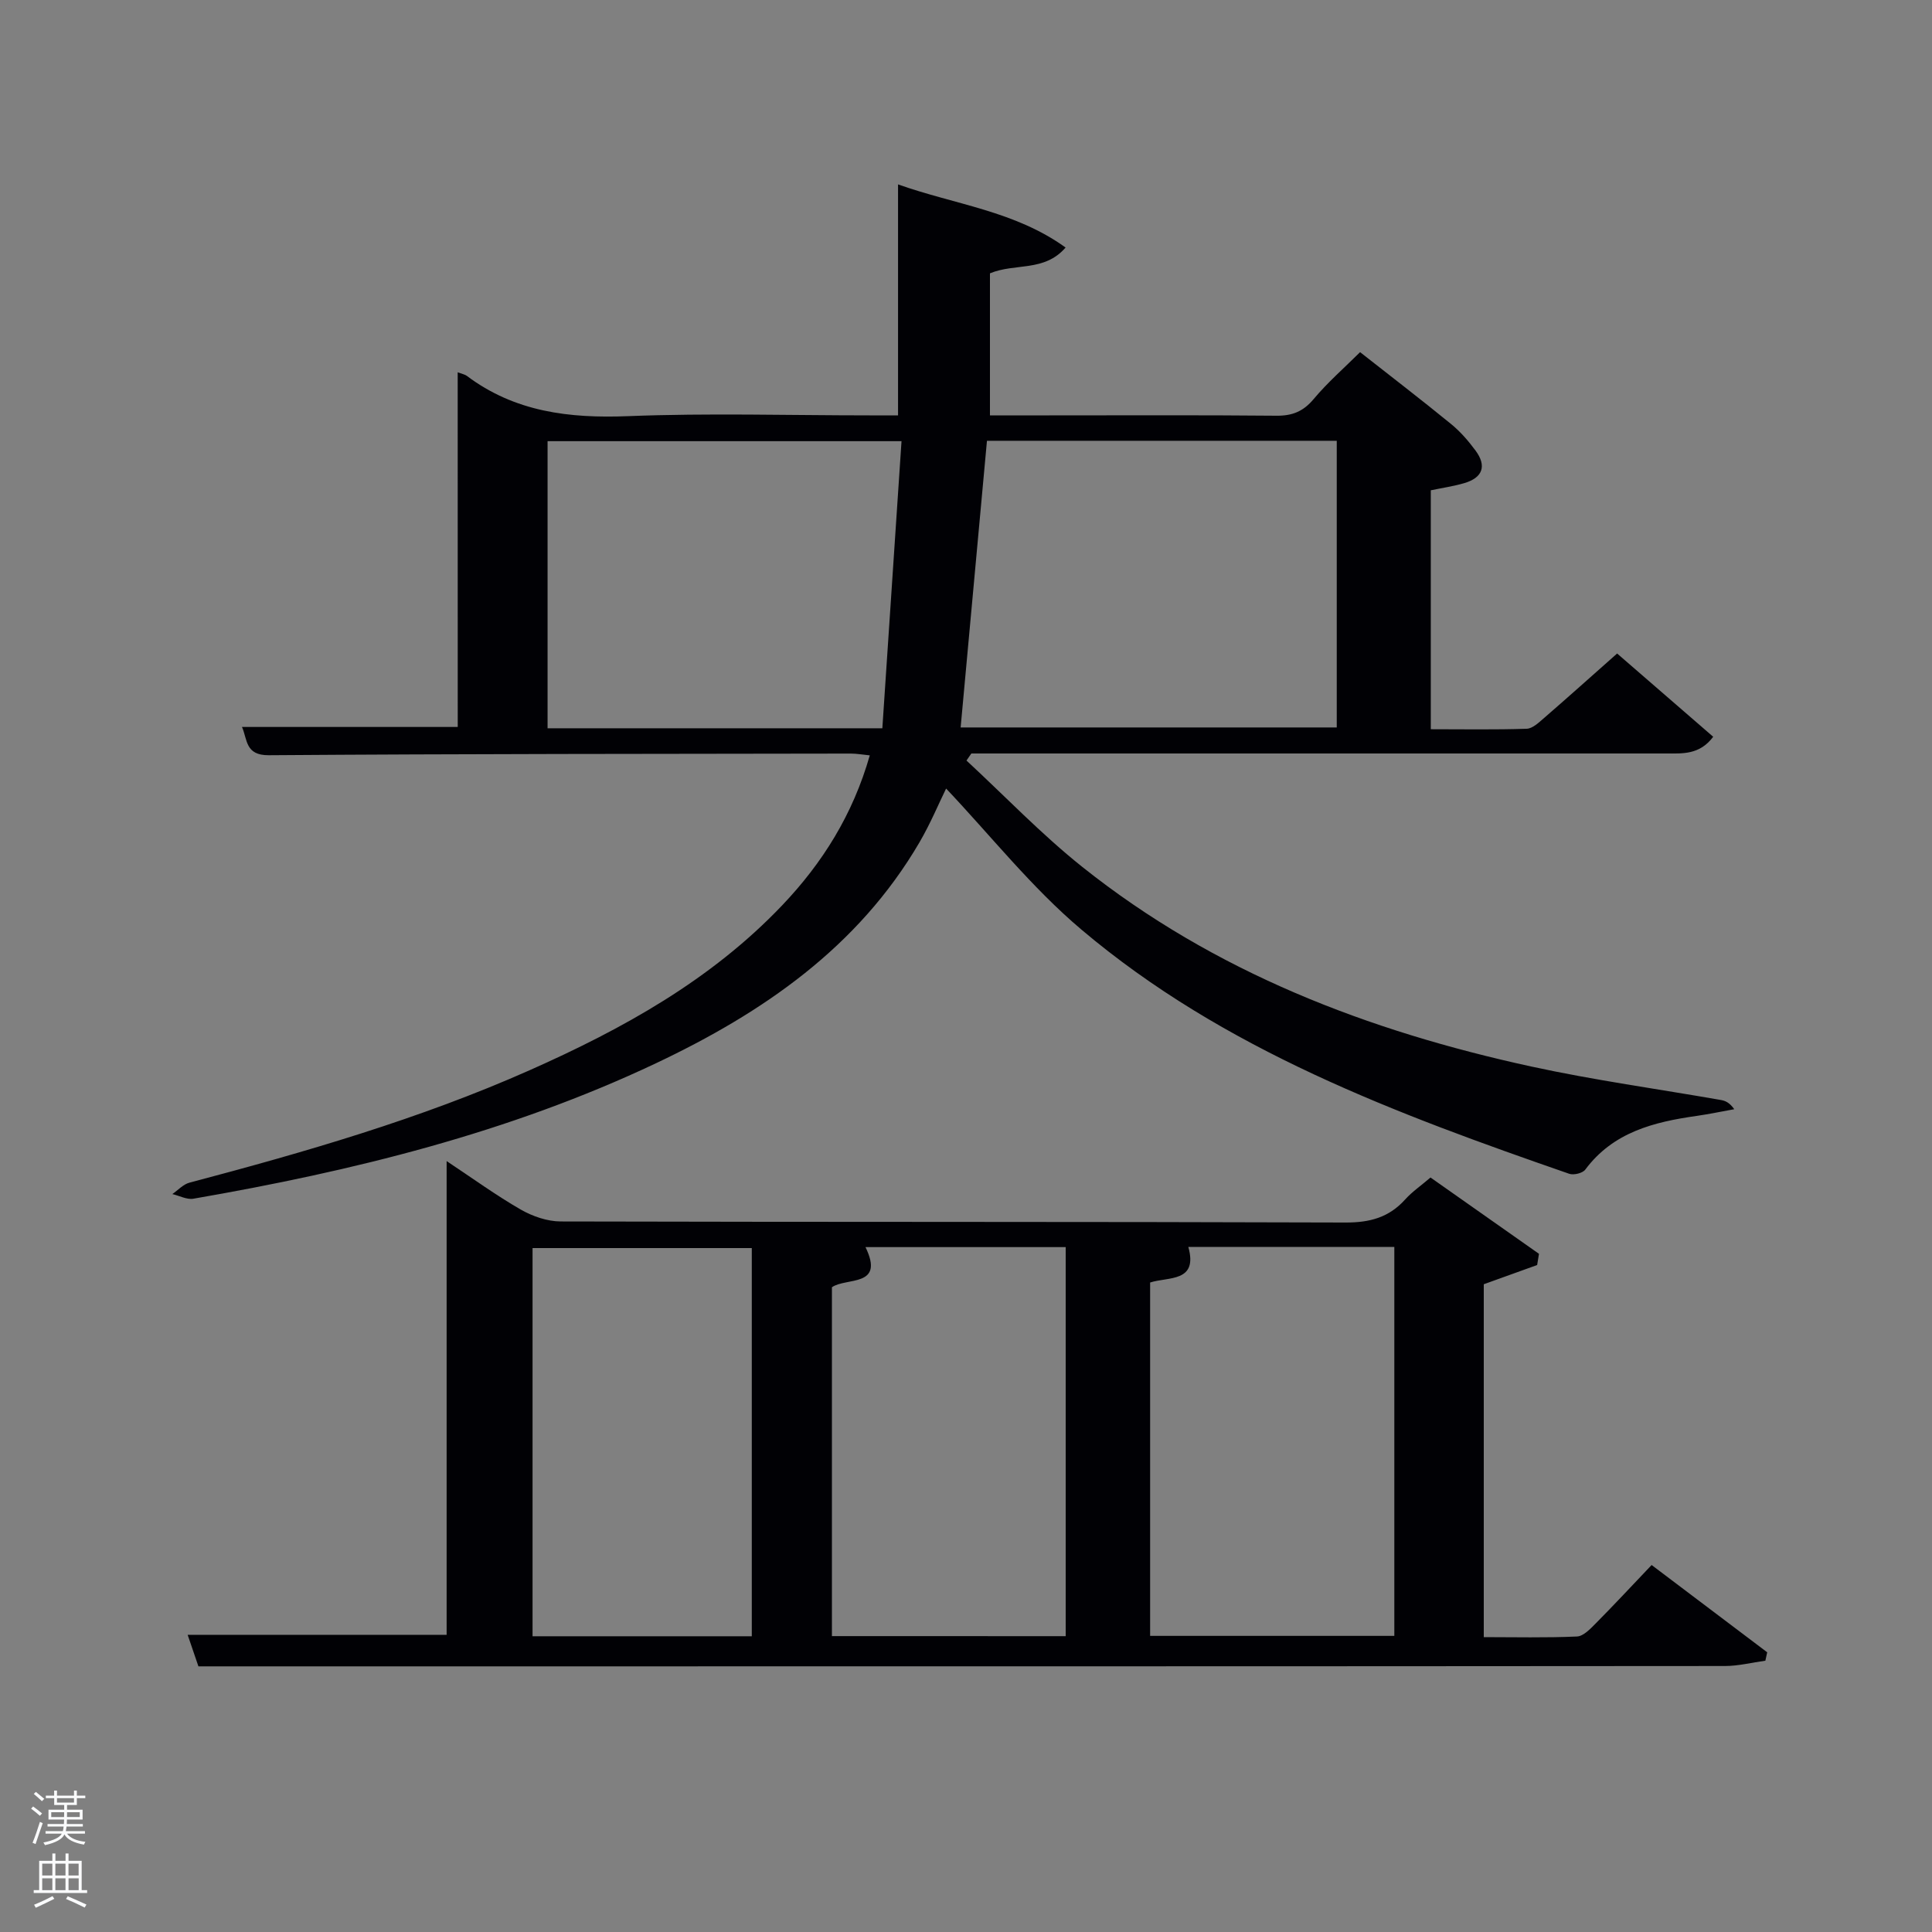 <svg enable-background="new 0 0 400 400" viewBox="0 0 400 400" xmlns="http://www.w3.org/2000/svg"><rect x="0" y="0" width="400" height="400" fill="#808080" stroke="none"/><path d="m6.44 374.46.42-.45c.65.47 1.27.95 1.85 1.44l-.45.49c-.65-.56-1.25-1.06-1.82-1.48m.93 7.33-.63-.26c.55-1.36 1.05-2.8 1.52-4.33.19.1.38.19.59.27-.46 1.29-.95 2.73-1.48 4.32m-.38-10.38.44-.42c.43.34 1.01.82 1.74 1.44l-.49.49c-.53-.51-1.09-1.01-1.69-1.51m2.5.35h1.72v-1.04h.59v1.04h3.52v-1.04h.59v1.04h1.75v.53h-1.75v1.42h-2.03v.97h3.22v2.03h-3.24c0 .35-.01.66-.03.93h3.32v.53h-3.37c-.03.27-.08.58-.15.94h3.96v.53h-3.71c.67.92 1.93 1.48 3.79 1.68-.13.24-.23.44-.29.59-2.13-.38-3.48-1.08-4.04-2.12-.43.97-1.77 1.72-4.03 2.23-.09-.19-.2-.37-.33-.55 2.1-.42 3.37-1.03 3.81-1.83h-3.36v-.53h3.58c.08-.29.13-.61.16-.94h-3.33v-.53h3.39c.02-.27.04-.58.04-.93h-3.23v-2.03h3.25v-.97h-2.07v-1.42h-1.73zm1.12 3.44v1h2.65c.01-.3.02-.44.02-.4v-.25-.35zm1.19-2h3.52v-.91h-3.52zm4.71 2h-2.63v.59c0 .15-.01.28-.01.4h2.64z" fill="#fafbfc"/><path d="m13.56 383.74h.63v1.52h2.72v6.07h1.13v.6h-11.06v-.6h1.13v-6.07h2.73v-1.52h.63v1.52h2.1v-1.52zm-2.69 8.83.38.56c-1.24.63-2.53 1.25-3.85 1.85-.1-.21-.21-.42-.34-.63 1.36-.55 2.63-1.15 3.81-1.78m-2.13-4.27h2.1v-2.45h-2.1zm0 3.04h2.1v-2.46h-2.1zm2.72-3.04h2.1v-2.45h-2.1zm0 3.04h2.1v-2.46h-2.1zm6.07 3.6c-1.41-.71-2.7-1.3-3.86-1.78l.35-.56c1.45.62 2.75 1.19 3.88 1.72zm-1.25-9.09h-2.1v2.45h2.1zm-2.09 5.49h2.1v-2.46h-2.1z" fill="#fafbfc"/><g fill="#010105"><path d="m94.76 77.08c.99.37 1.49.45 1.85.71 9.97 7.51 21.26 8.85 33.43 8.37 16.64-.66 33.32-.16 49.99-.16h5.9c0-15.95 0-31.52 0-47.82 11.92 4.22 24.16 5.48 34.69 13.07-4.43 5.11-10.41 3.16-15.66 5.34v29.41h12.33c15.66 0 31.33-.08 46.99.07 3.29.03 5.56-.89 7.7-3.45 2.87-3.43 6.28-6.4 9.61-9.71 6.32 4.97 12.66 9.83 18.84 14.88 1.91 1.56 3.59 3.5 5.06 5.49 2.37 3.2 1.48 5.62-2.31 6.74-2.2.65-4.49.98-6.95 1.49v49.47c6.66 0 13.26.12 19.85-.1 1.24-.04 2.54-1.31 3.62-2.24 4.91-4.25 9.74-8.59 15.11-13.34 5.82 5.04 12.76 11.07 19.89 17.24-2.82 3.77-6.35 3.46-9.74 3.46-46.17 0-92.33 0-138.49 0-1.79 0-3.57 0-5.36 0-.34.49-.67.97-1.01 1.46 7.96 7.37 15.5 15.26 23.96 22.01 27.36 21.82 59.2 33.99 93.01 41.35 12.96 2.82 26.14 4.63 39.21 6.92.9.16 1.77.49 2.78 1.91-2.58.46-5.15 1.01-7.74 1.38-8.89 1.26-17.32 3.35-23.11 11.13-.55.74-2.39 1.18-3.32.86-35.88-12.45-71.52-25.64-101.01-50.57-10.3-8.7-18.82-19.5-28-29.19-1.45 2.95-3.22 7.21-5.52 11.15-12.72 21.75-32.45 35.27-54.6 45.75-30.41 14.38-62.76 22.31-95.72 28.02-1.36.23-2.9-.62-4.36-.96 1.18-.81 2.24-2.02 3.54-2.36 23.93-6.33 47.7-13.19 70.39-23.26 19.27-8.55 37.56-18.65 52.32-34.15 8.39-8.81 14.65-18.82 18.15-31.06-1.51-.15-2.72-.37-3.94-.37-40.16.06-80.32.05-120.48.34-4.92.04-4.41-3.24-5.56-5.85h44.67c-.01-24.28-.01-48.56-.01-73.43zm182 14.18c-24.43 0-48.62 0-72.42 0-1.84 20-3.64 39.7-5.45 59.35h77.87c0-19.95 0-39.53 0-59.35zm-90.11.08c-25.31 0-49.33 0-73.28 0v59.44h69.31c1.32-19.76 2.63-39.39 3.97-59.44z"/><path d="m92.47 240.39c5.38 3.57 10.21 7.08 15.35 10.04 2.44 1.4 5.49 2.45 8.26 2.46 54.16.14 108.32.03 162.48.22 5.06.02 9.01-1.05 12.37-4.78 1.43-1.59 3.25-2.83 5.24-4.54 7.53 5.29 15 10.55 22.46 15.8-.13.77-.25 1.55-.38 2.32-3.57 1.29-7.13 2.57-11.05 3.98v73.06c6.44 0 12.87.16 19.29-.13 1.35-.06 2.78-1.59 3.9-2.72 3.75-3.78 7.37-7.68 11.56-12.08 8.03 6.06 15.98 12.06 23.93 18.07-.13.58-.25 1.16-.38 1.74-2.79.38-5.58 1.1-8.38 1.1-96.63.08-193.29.07-289.94.07-8.46 0-16.93 0-26.1 0-.48-1.42-1.32-3.85-2.23-6.53h53.62c0-32.26 0-64.8 0-98.08zm145.65 98.3h50.56c0-27 0-53.69 0-80.53-14.26 0-28.2 0-42.65 0 2.06 7.39-4.15 6.14-7.91 7.37zm-17.48.06c0-27.07 0-53.79 0-80.55-13.98 0-27.59 0-41.45 0 4.07 8.38-3.98 6.22-6.95 8.31v72.23c16.17.01 32.1.01 48.4.01zm-64.99.02c0-27.1 0-53.8 0-80.37-15.4 0-30.44 0-45.39 0v80.37z"/></g></svg>